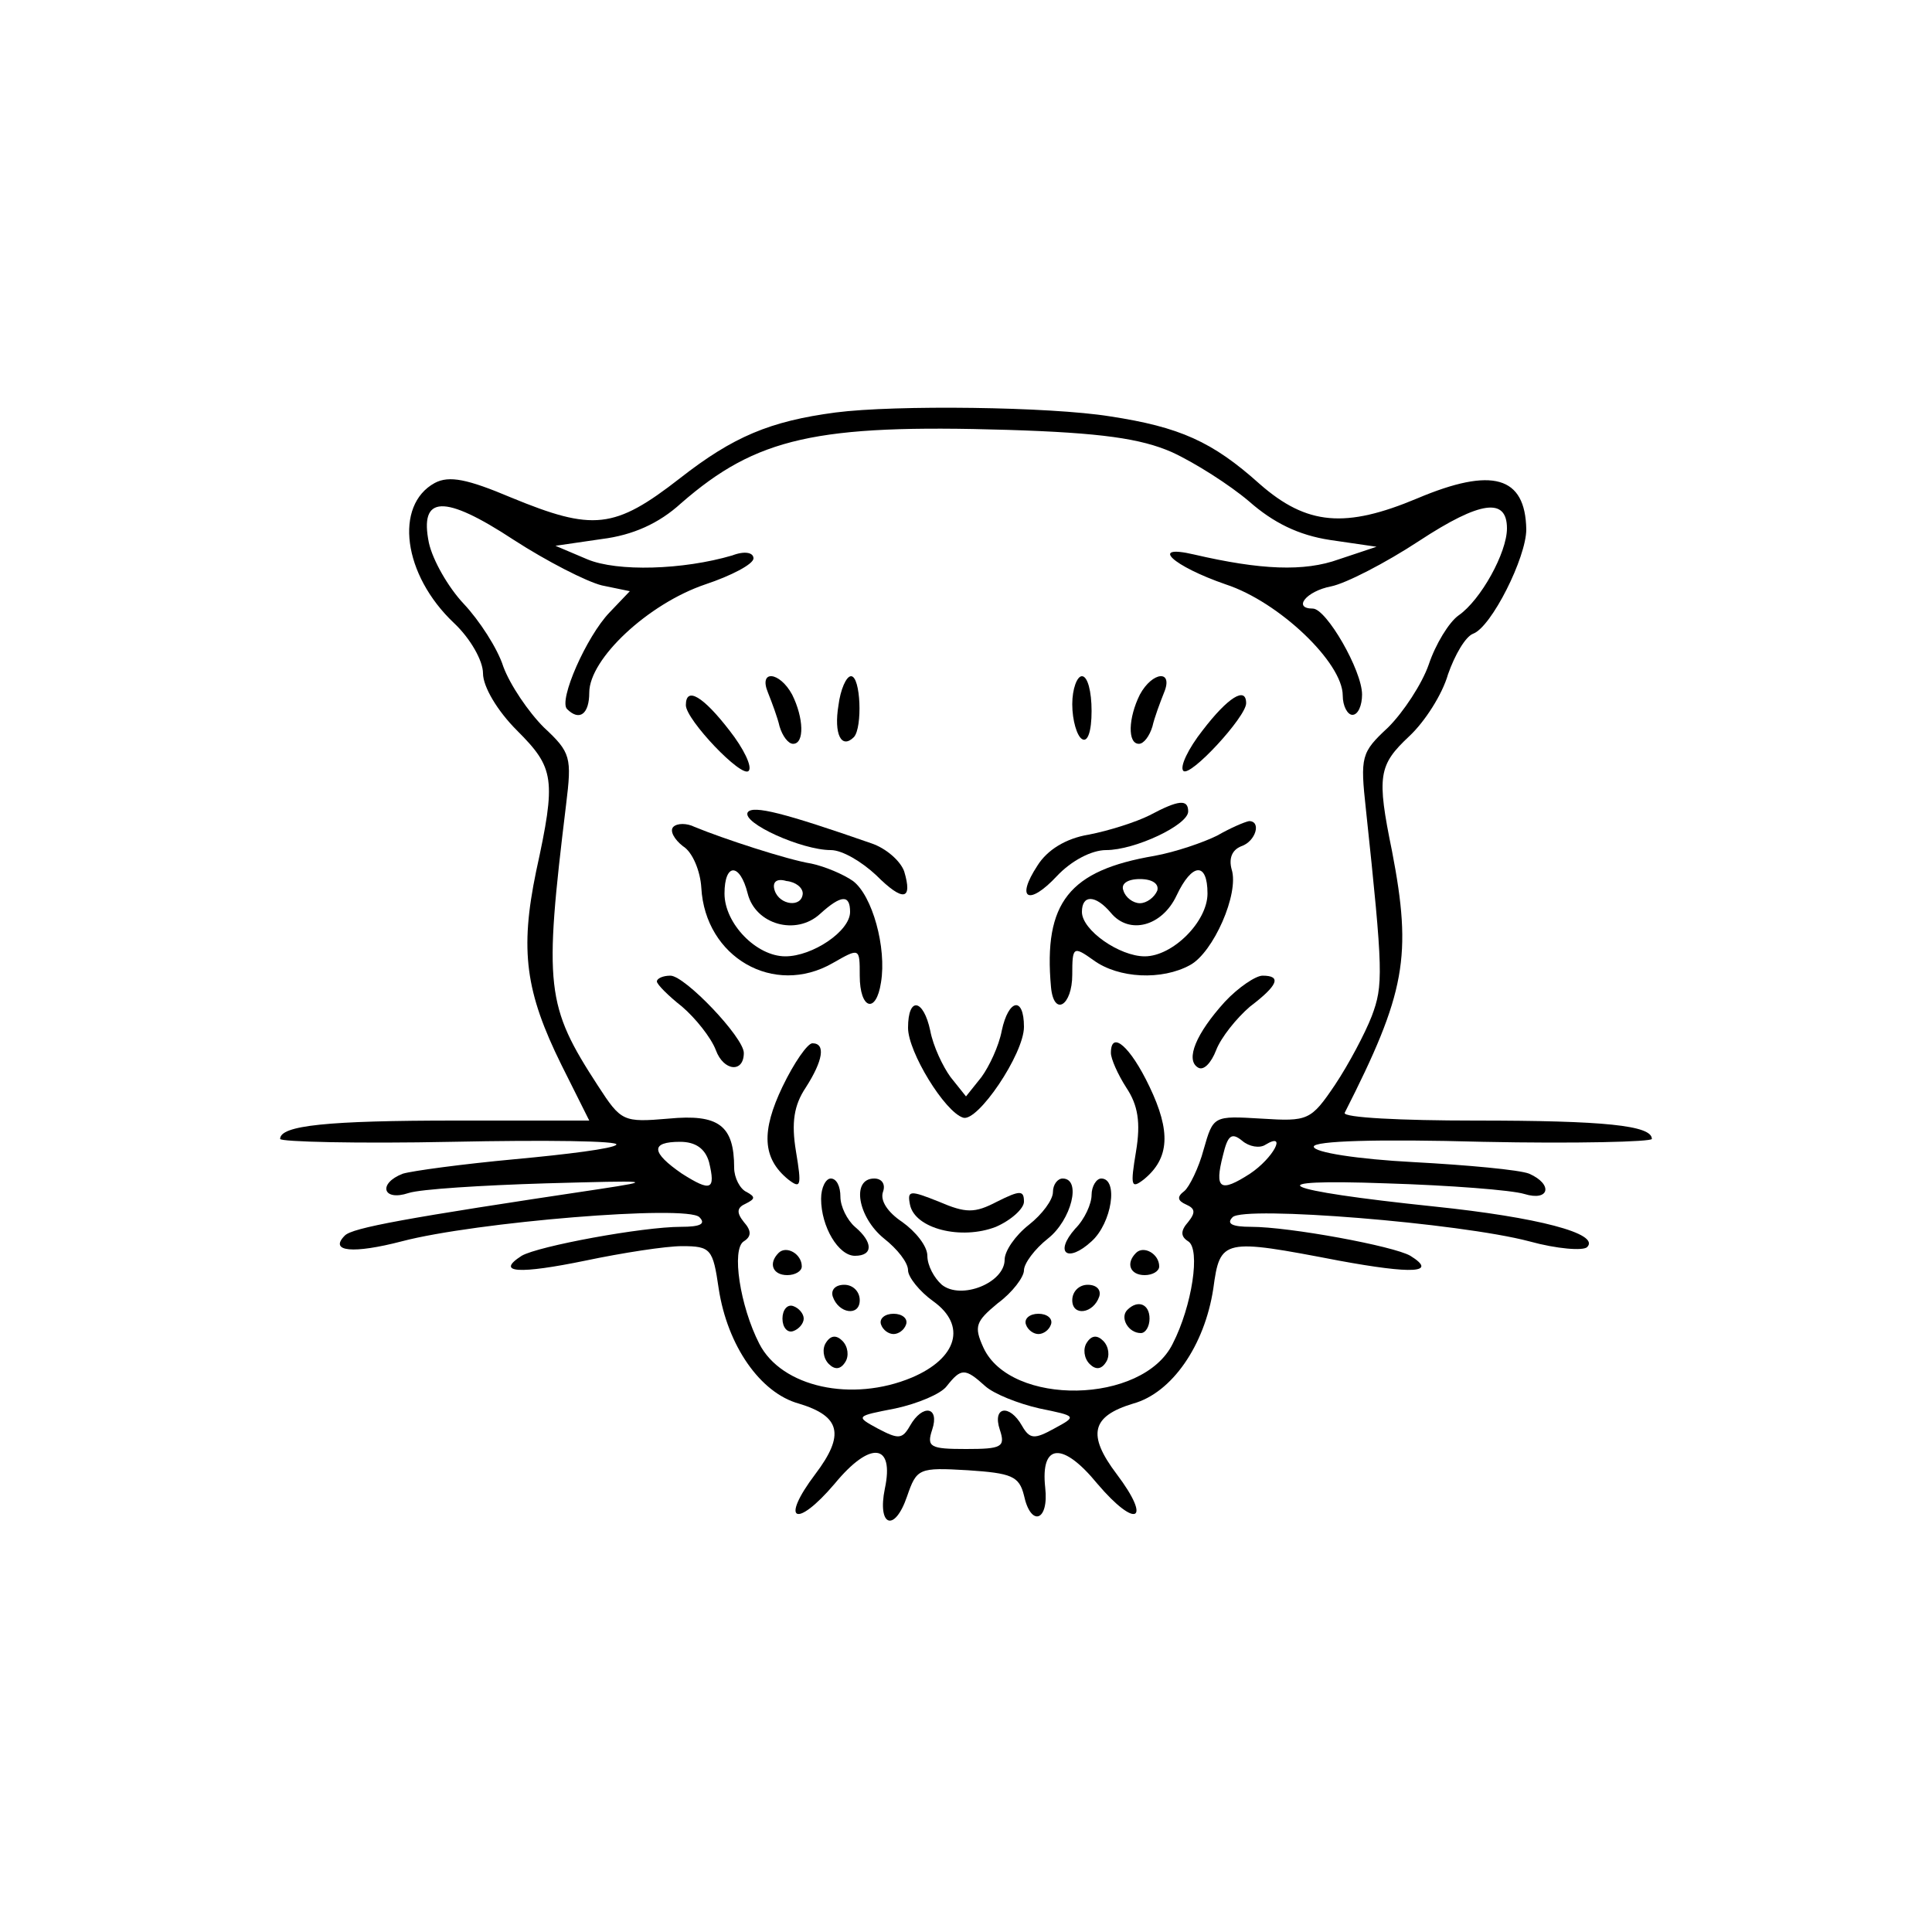 <?xml version="1.0" standalone="no"?>
<!DOCTYPE svg PUBLIC "-//W3C//DTD SVG 20010904//EN"
 "http://www.w3.org/TR/2001/REC-SVG-20010904/DTD/svg10.dtd">
<svg version="1.0" xmlns="http://www.w3.org/2000/svg"
 width="200pt" height="200pt" viewBox="0 0 200 200"
 preserveAspectRatio="xMidYMid meet">

<g transform="translate(0,200) scale(0.1,-0.1)"
fill="#000000" stroke="none">
<path d="M865 1573 c-68 -9 -106 -25 -161 -68 -68 -53 -90 -55 -175 -20 -45
19 -64 23 -79 15 -42 -23 -33 -95 20 -145 17 -16 30 -39 30 -52 0 -14 15 -39
35 -59 39 -39 41 -50 20 -146 -17 -82 -11 -125 26 -200 l29 -58 -138 0 c-133
0 -182 -5 -182 -19 0 -3 80 -5 178 -3 97 2 174 1 170 -3 -3 -4 -51 -10 -105
-15 -54 -5 -106 -12 -116 -15 -26 -10 -21 -29 6 -20 12 4 76 8 142 10 109 3
114 3 55 -6 -201 -30 -255 -40 -263 -48 -17 -17 9 -19 59 -6 76 20 295 38 308
25 7 -7 1 -10 -19 -10 -40 0 -148 -20 -165 -30 -28 -18 -2 -19 66 -5 38 8 83
15 100 15 30 0 32 -3 38 -44 9 -59 43 -108 83 -119 43 -13 48 -32 17 -73 -37
-49 -20 -57 20 -10 37 45 62 42 52 -5 -8 -39 10 -46 23 -8 10 29 12 30 63 27
45 -3 53 -6 58 -26 7 -33 26 -27 22 8 -5 46 18 48 54 4 40 -47 57 -39 20 10
-31 41 -26 60 17 73 40 11 74 60 83 119 7 52 10 52 130 29 76 -14 103 -13 74
5 -17 10 -125 30 -165 30 -19 0 -26 3 -19 10 12 12 235 -6 307 -25 29 -8 56
-10 60 -6 14 14 -52 31 -158 42 -163 17 -187 29 -50 24 66 -2 130 -7 143 -11
26 -8 30 10 5 21 -10 4 -64 9 -120 12 -57 3 -103 10 -103 16 0 6 66 8 175 5
96 -2 175 0 175 3 0 14 -49 19 -183 19 -76 0 -137 3 -135 8 63 124 70 162 49
271 -16 78 -14 89 18 119 16 15 34 43 40 64 7 20 18 39 26 42 19 7 55 79 55
108 -1 55 -35 65 -113 32 -74 -31 -114 -28 -163 15 -49 44 -83 59 -155 70 -62
10 -222 12 -284 4z m348 -41 c24 -11 60 -34 80 -51 25 -22 51 -35 84 -40 l48
-7 -39 -13 c-36 -13 -81 -11 -150 5 -47 11 -22 -12 33 -31 55 -18 121 -81 121
-115 0 -11 5 -20 10 -20 6 0 10 10 10 21 0 25 -37 89 -51 89 -21 0 -7 18 19
23 15 3 56 24 91 47 64 42 91 45 91 13 0 -25 -27 -74 -50 -90 -10 -7 -24 -30
-31 -51 -7 -20 -26 -49 -42 -65 -28 -26 -29 -30 -23 -85 18 -169 18 -182 6
-214 -7 -18 -24 -50 -38 -71 -25 -37 -28 -38 -76 -35 -50 3 -50 3 -60 -32 -5
-19 -15 -39 -20 -43 -8 -6 -7 -10 2 -14 9 -4 10 -8 2 -18 -8 -9 -8 -15 0 -20
13 -8 4 -67 -16 -106 -31 -63 -168 -65 -196 -4 -10 22 -8 27 15 46 15 11 27
27 27 34 0 7 11 22 25 33 24 19 35 62 15 62 -5 0 -10 -6 -10 -14 0 -8 -11 -23
-25 -34 -14 -11 -25 -27 -25 -36 0 -24 -45 -42 -65 -26 -8 7 -15 20 -15 30 0
10 -12 25 -26 35 -15 10 -23 22 -20 31 3 8 -1 14 -9 14 -24 0 -17 -40 10 -62
14 -11 25 -25 25 -33 0 -7 12 -22 26 -32 35 -25 25 -59 -22 -79 -62 -26 -135
-10 -158 35 -20 39 -29 98 -16 106 8 5 8 11 0 20 -8 10 -7 15 2 19 10 5 10 7
1 12 -7 3 -13 15 -13 25 0 44 -16 56 -68 51 -47 -4 -49 -3 -73 34 -54 83 -56
102 -33 291 6 49 5 54 -23 80 -16 16 -35 44 -42 63 -6 19 -25 48 -41 65 -16
17 -32 45 -36 63 -10 49 15 51 88 3 34 -22 75 -43 91 -47 l29 -6 -21 -22 c-24
-25 -53 -91 -44 -100 13 -13 23 -5 23 17 0 35 61 92 120 112 27 9 50 21 50 27
0 6 -9 8 -22 3 -51 -15 -119 -17 -150 -4 l-33 14 48 7 c32 4 59 16 82 37 78
68 140 82 338 76 97 -3 138 -9 170 -23z m97 -717 c23 14 8 -14 -16 -30 -31
-20 -37 -16 -28 19 5 21 9 24 20 15 7 -6 18 -8 24 -4z m-576 -18 c7 -29 2 -31
-28 -12 -32 22 -33 33 -2 33 16 0 26 -7 30 -21z m286 -232 c9 -8 34 -18 56
-23 39 -8 39 -8 15 -21 -20 -11 -25 -11 -33 3 -13 23 -31 20 -23 -4 6 -18 2
-20 -35 -20 -37 0 -41 2 -35 20 8 24 -10 27 -23 4 -8 -14 -12 -14 -33 -3 -24
13 -23 13 18 21 23 5 47 15 53 23 15 19 19 19 40 0z"/>
<path d="M795 1283 c4 -10 10 -26 12 -35 3 -10 9 -18 14 -18 12 0 11 27 -1 51
-13 24 -35 26 -25 2z"/>
<path d="M868 1270 c-5 -30 3 -46 16 -33 9 10 7 63 -3 63 -5 0 -11 -14 -13
-30z"/>
<path d="M1110 1271 c0 -17 5 -33 10 -36 6 -4 10 8 10 29 0 20 -4 36 -10 36
-5 0 -10 -13 -10 -29z"/>
<path d="M1180 1281 c-12 -24 -13 -51 -1 -51 5 0 11 8 14 18 2 9 8 25 12 35
10 24 -12 22 -25 -2z"/>
<path d="M710 1270 c0 -15 58 -76 65 -68 4 4 -5 23 -20 42 -27 35 -45 46 -45
26z"/>
<path d="M1245 1244 c-15 -19 -24 -38 -20 -42 7 -7 65 56 65 70 0 18 -19 6
-45 -28z"/>
<path d="M774 1159 c-6 -11 56 -39 86 -39 12 0 32 -12 47 -26 28 -28 38 -26
29 4 -4 11 -19 24 -34 29 -89 31 -123 40 -128 32z"/>
<path d="M1190 1156 c-14 -7 -42 -16 -63 -20 -24 -4 -43 -16 -53 -32 -23 -35
-9 -42 20 -11 15 16 36 27 51 27 30 0 85 26 85 40 0 13 -10 12 -40 -4z"/>
<path d="M697 1144 c-4 -4 1 -13 10 -20 10 -6 18 -26 19 -43 4 -72 75 -113
136 -78 28 16 28 16 28 -13 0 -35 17 -40 22 -7 6 36 -9 90 -29 105 -10 7 -29
15 -43 18 -25 4 -92 26 -121 38 -8 4 -18 4 -22 0z m77 -69 c8 -32 50 -44 75
-21 22 20 31 20 31 2 0 -20 -39 -46 -67 -46 -30 0 -63 34 -63 65 0 32 16 32
24 0z m57 0 c-1 -15 -24 -12 -29 3 -3 9 2 13 12 10 10 -1 17 -7 17 -13z"/>
<path d="M1260 1135 c-14 -7 -43 -17 -65 -21 -88 -15 -115 -48 -107 -136 3
-31 22 -19 22 13 0 29 1 30 22 15 26 -19 71 -21 100 -5 24 13 51 74 43 99 -3
11 0 20 10 24 15 5 21 26 8 26 -5 -1 -19 -7 -33 -15z m-10 -60 c0 -29 -36 -65
-65 -65 -26 0 -65 27 -65 46 0 18 14 18 30 -1 19 -23 53 -14 68 18 16 34 32
35 32 2z m-52 3 c-3 -7 -11 -13 -18 -13 -7 0 -15 6 -17 13 -3 7 4 12 17 12 13
0 20 -5 18 -12z"/>
<path d="M680 984 c0 -3 12 -15 26 -26 14 -12 30 -32 35 -45 8 -22 29 -24 29
-3 0 16 -61 80 -76 80 -8 0 -14 -3 -14 -6z"/>
<path d="M1268 963 c-30 -33 -41 -60 -28 -68 6 -4 14 5 19 18 5 13 21 33 35
45 29 22 33 32 13 32 -7 0 -25 -12 -39 -27z"/>
<path d="M940 936 c0 -25 38 -87 57 -93 15 -5 63 66 63 94 0 32 -16 29 -23 -4
-3 -16 -13 -37 -21 -48 l-16 -20 -16 20 c-8 11 -18 32 -21 48 -7 33 -23 36
-23 3z"/>
<path d="M810 875 c-22 -46 -21 -74 6 -96 13 -10 14 -7 8 29 -5 30 -2 48 10
66 18 28 21 46 7 46 -5 0 -19 -20 -31 -45z"/>
<path d="M1150 910 c0 -6 7 -22 16 -36 12 -18 15 -36 10 -66 -6 -36 -5 -39 8
-29 27 22 28 50 6 96 -20 42 -40 59 -40 35z"/>
<path d="M850 759 c0 -29 18 -59 35 -59 19 0 19 14 0 30 -8 7 -15 21 -15 31 0
11 -4 19 -10 19 -5 0 -10 -9 -10 -21z"/>
<path d="M1130 763 c0 -9 -7 -25 -17 -35 -22 -25 -8 -36 17 -13 21 19 28 65
10 65 -5 0 -10 -8 -10 -17z"/>
<path d="M942 753 c5 -25 53 -37 89 -23 16 7 29 19 29 26 0 12 -4 12 -28 0
-23 -12 -32 -12 -60 0 -30 12 -33 12 -30 -3z"/>
<path d="M806 703 c-11 -11 -6 -23 9 -23 8 0 15 4 15 9 0 13 -16 22 -24 14z"/>
<path d="M1176 703 c-11 -11 -6 -23 9 -23 8 0 15 4 15 9 0 13 -16 22 -24 14z"/>
<path d="M862 658 c6 -18 28 -21 28 -4 0 9 -7 16 -16 16 -9 0 -14 -5 -12 -12z"/>
<path d="M1110 654 c0 -17 22 -14 28 4 2 7 -3 12 -12 12 -9 0 -16 -7 -16 -16z"/>
<path d="M810 635 c0 -9 5 -15 11 -13 6 2 11 8 11 13 0 5 -5 11 -11 13 -6 2
-11 -4 -11 -13z"/>
<path d="M1167 644 c-8 -8 1 -24 14 -24 5 0 9 7 9 15 0 15 -12 20 -23 9z"/>
<path d="M912 629 c2 -6 8 -10 13 -10 5 0 11 4 13 10 2 6 -4 11 -13 11 -9 0
-15 -5 -13 -11z"/>
<path d="M1062 629 c2 -6 8 -10 13 -10 5 0 11 4 13 10 2 6 -4 11 -13 11 -9 0
-15 -5 -13 -11z"/>
<path d="M855 610 c-4 -6 -3 -16 3 -22 6 -6 12 -6 17 2 4 6 3 16 -3 22 -6 6
-12 6 -17 -2z"/>
<path d="M1125 610 c-4 -6 -3 -16 3 -22 6 -6 12 -6 17 2 4 6 3 16 -3 22 -6 6
-12 6 -17 -2z"/>
</g>
</svg>
